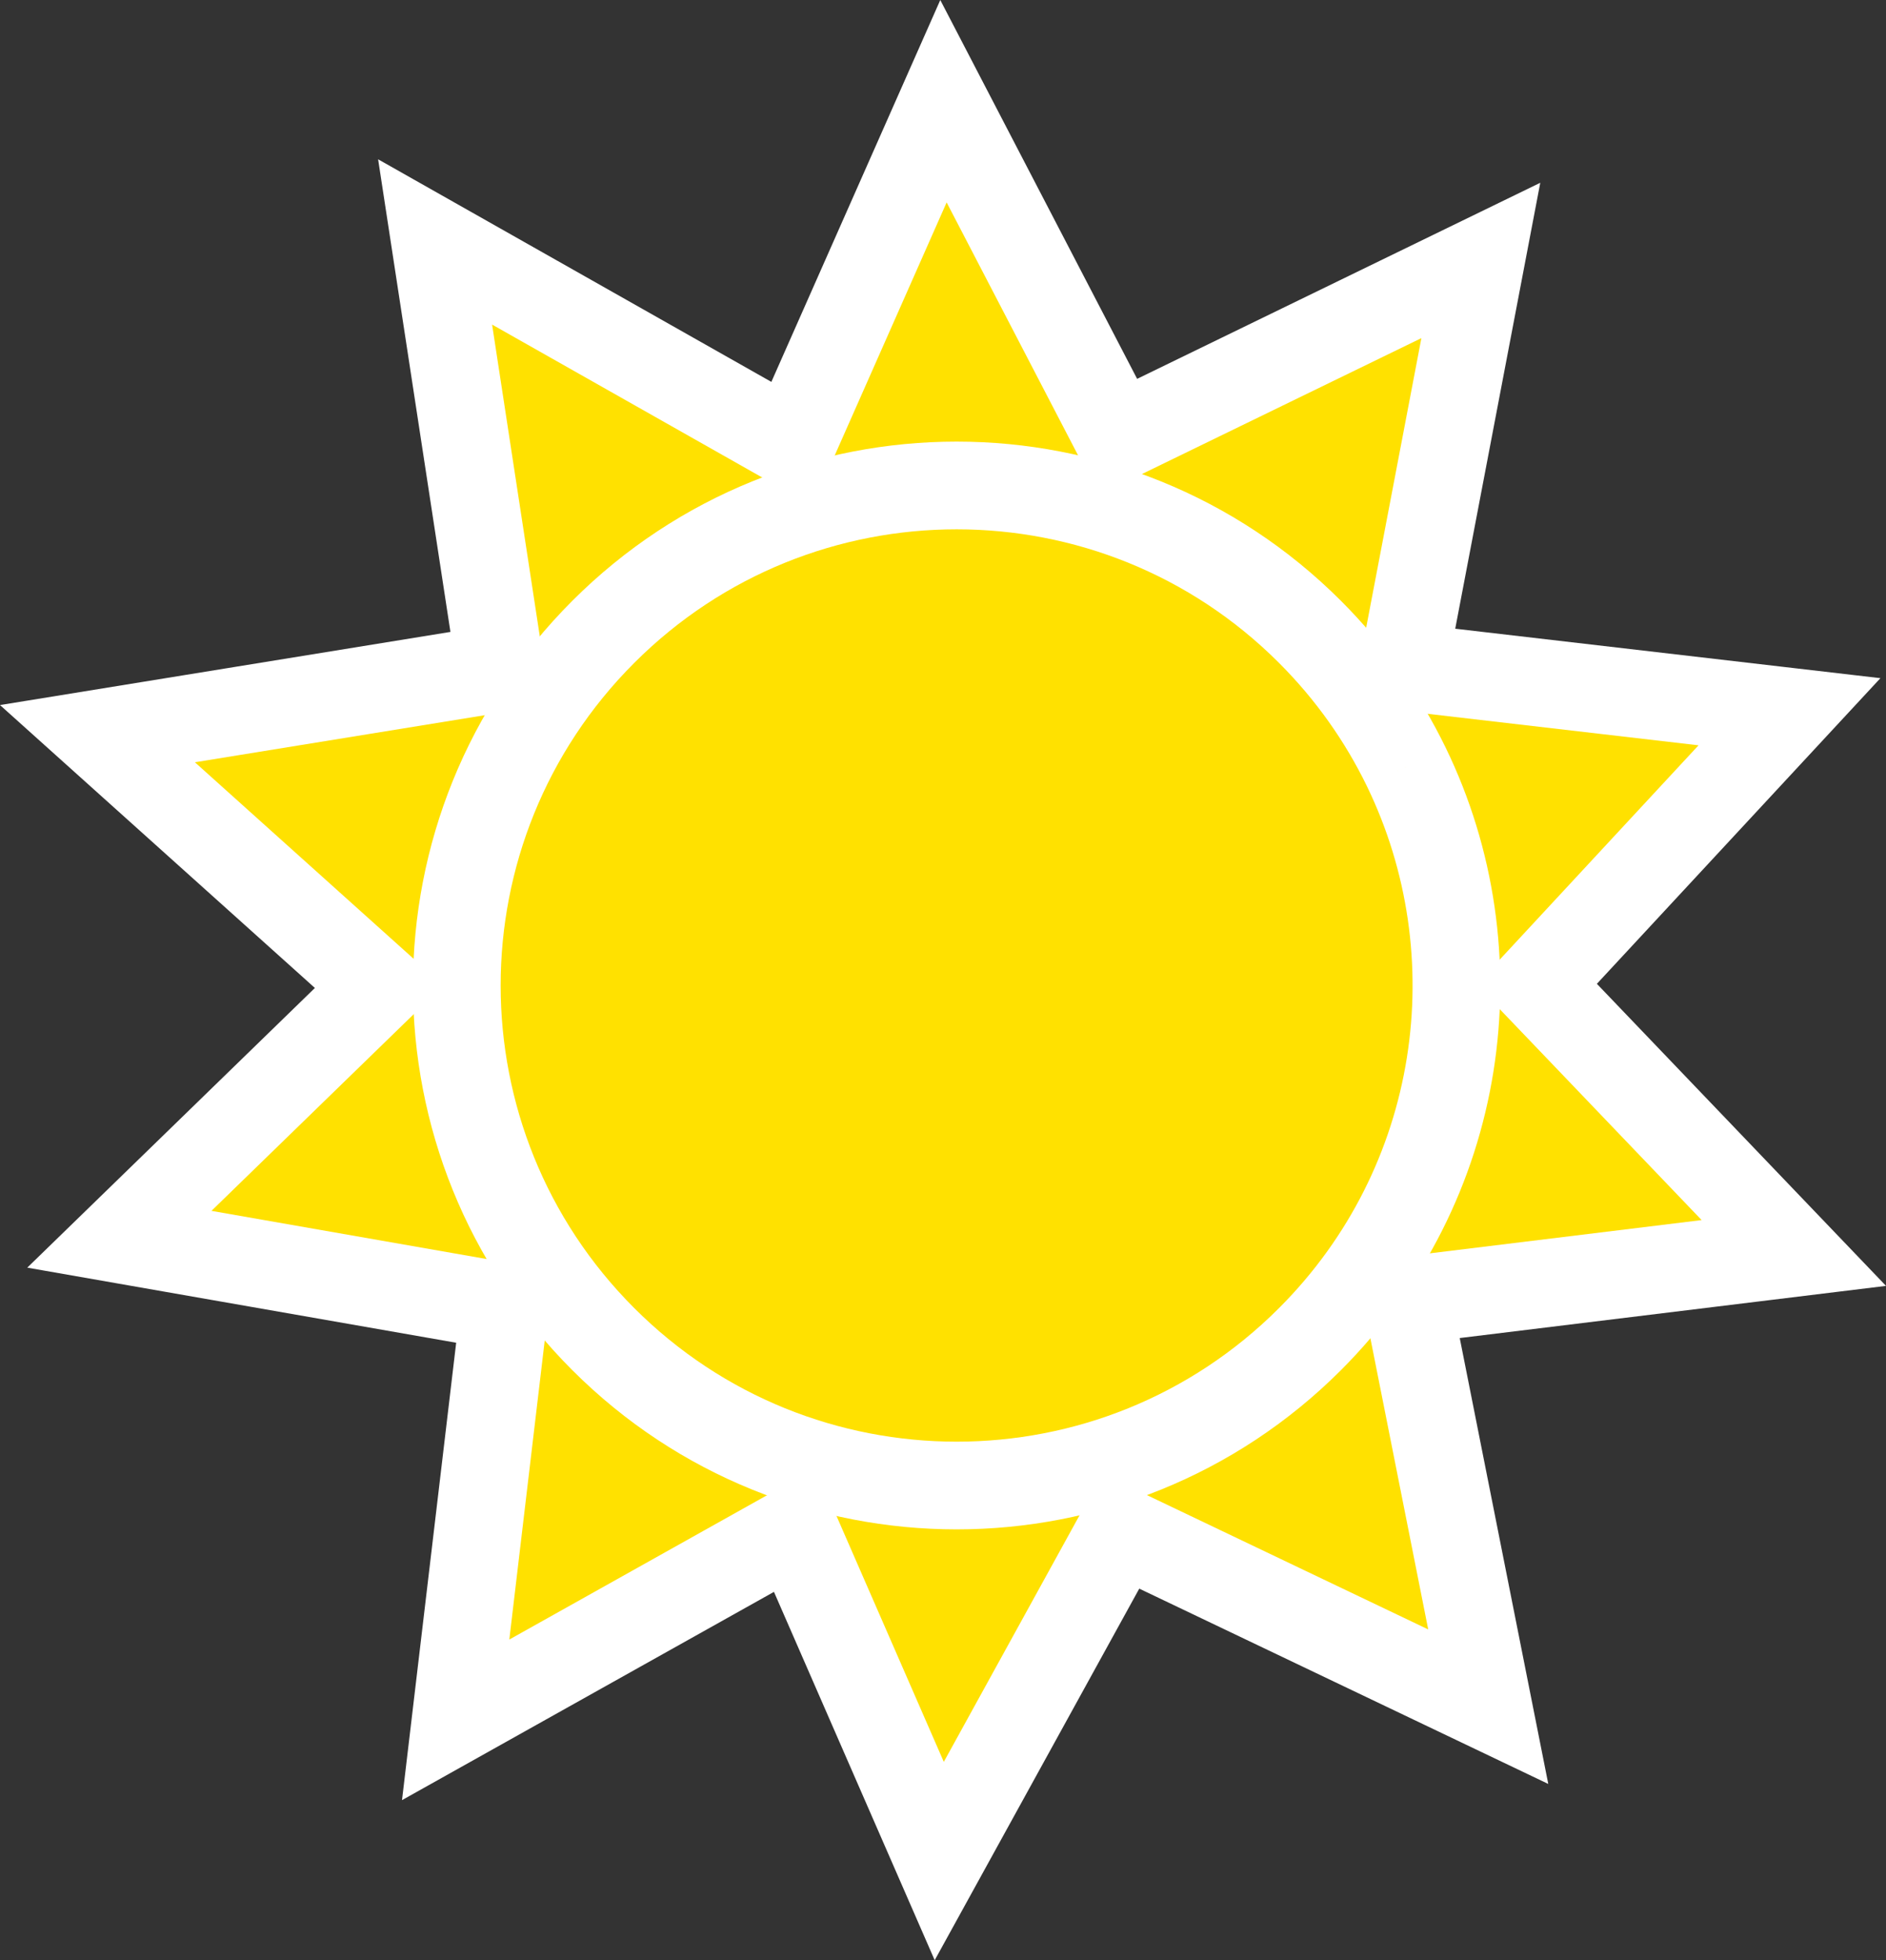 <?xml version="1.0" encoding="UTF-8"?><svg id="uuid-c91143e1-6f8d-4ec5-afaf-c959c8f21438" xmlns="http://www.w3.org/2000/svg" viewBox="0 0 430.25 446.99"><rect x="0" y="0" width="430.25" height="446.99" fill="#333333" stroke="none"/><defs><style>.uuid-242152b9-d30b-4269-b697-9e8704929463{fill:#ffe100;stroke:#fff;stroke-miterlimit:10;stroke-width:20px;}</style></defs><g id="uuid-0e3a192d-c078-40f0-bc20-b97e5d9751d3"><polygon class="uuid-242152b9-d30b-4269-b697-9e8704929463" points="350.55 224.45 408.23 162.3 320.14 152.06 337.82 59.39 255.03 99.64 215.23 23.08 180.65 101.22 99.26 55.17 114.14 152.38 22.23 167.3 86.48 225 27.23 282.59 115.11 297.97 103.95 392.18 181.31 348.88 214.27 424.38 255.69 349.17 339.51 389.18 321.1 296.5 409.22 285.72 350.55 224.45"/><path class="uuid-242152b9-d30b-4269-b697-9e8704929463" d="m320.79,174.83c20.68,42.51,13.37,95.21-21.93,130.52-44.53,44.53-116.72,44.53-161.25,0-44.53-44.53-44.53-116.72,0-161.25,44.53-44.53,116.72-44.53,161.25,0,9.22,9.22,16.53,19.63,21.93,30.73"/></g></svg>